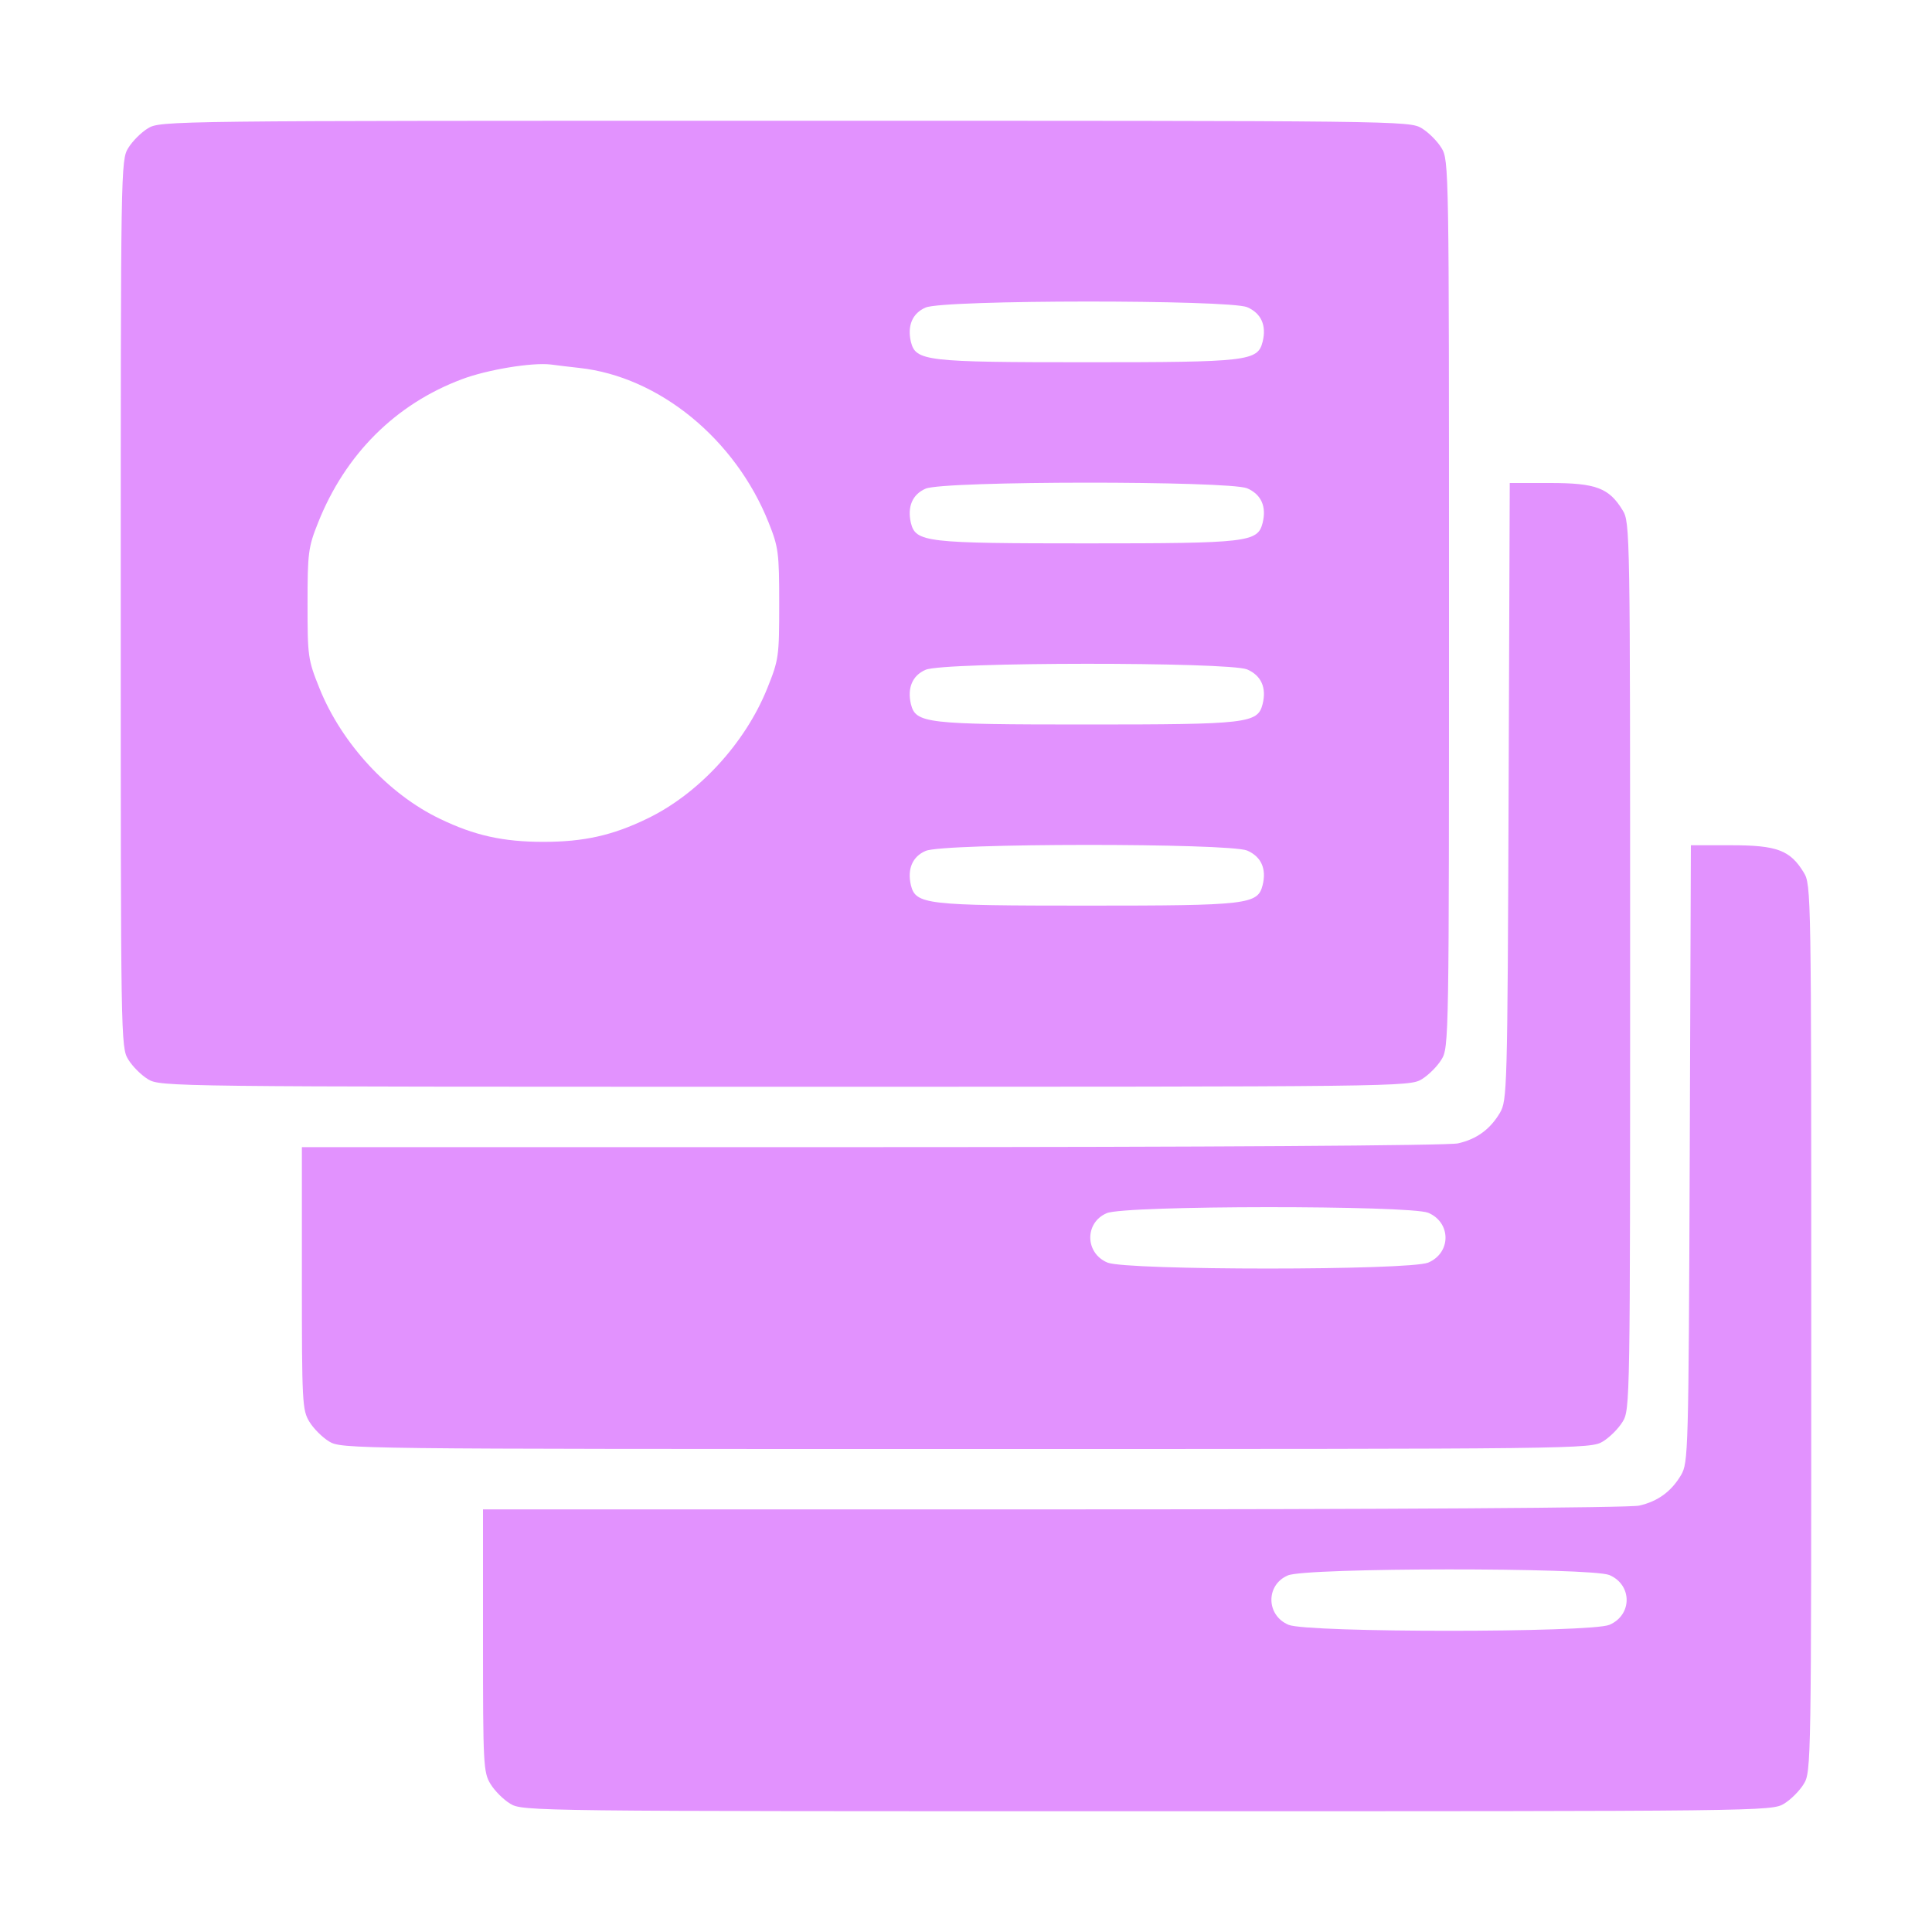 <svg width="120" height="120" viewBox="0 0 120 120" fill="none" xmlns="http://www.w3.org/2000/svg">
<path d="M9.188 7.969C8.766 8.227 8.227 8.766 7.969 9.188C7.5 9.938 7.5 10.43 7.5 37.5C7.5 64.57 7.5 65.062 7.969 65.812C8.227 66.234 8.766 66.773 9.188 67.031C9.961 67.5 10.453 67.5 48.75 67.5C87.047 67.5 87.539 67.5 88.312 67.031C88.734 66.773 89.273 66.234 89.531 65.812C90 65.062 90 64.57 90 37.5C90 10.43 90 9.938 89.531 9.188C89.273 8.766 88.734 8.227 88.312 7.969C87.539 7.5 87.047 7.5 48.75 7.5C10.453 7.5 9.961 7.5 9.188 7.969ZM77.461 19.078C78.328 19.453 78.68 20.203 78.422 21.234C78.117 22.43 77.508 22.5 67.5 22.5C57.492 22.5 56.883 22.43 56.578 21.234C56.344 20.227 56.672 19.453 57.492 19.102C58.617 18.609 76.289 18.609 77.461 19.078ZM35.977 22.852C40.945 23.391 45.68 27.281 47.742 32.461C48.352 33.984 48.398 34.336 48.398 37.5C48.398 40.781 48.375 40.969 47.648 42.773C46.266 46.195 43.359 49.336 40.172 50.859C38.039 51.891 36.258 52.289 33.75 52.289C31.242 52.289 29.461 51.891 27.328 50.859C24.141 49.336 21.234 46.195 19.852 42.773C19.125 40.969 19.102 40.781 19.102 37.5C19.102 34.336 19.148 33.984 19.758 32.461C21.445 28.219 24.562 25.102 28.688 23.555C30.234 22.969 33.023 22.5 34.219 22.641C34.547 22.688 35.344 22.781 35.977 22.852ZM77.461 30.328C78.328 30.703 78.68 31.453 78.422 32.484C78.117 33.68 77.508 33.75 67.5 33.75C57.492 33.75 56.883 33.68 56.578 32.484C56.344 31.477 56.672 30.703 57.492 30.352C58.617 29.859 76.289 29.859 77.461 30.328ZM77.461 41.578C78.328 41.953 78.68 42.703 78.422 43.734C78.117 44.93 77.508 45 67.5 45C57.492 45 56.883 44.93 56.578 43.734C56.344 42.727 56.672 41.953 57.492 41.602C58.617 41.109 76.289 41.109 77.461 41.578ZM77.461 52.828C78.328 53.203 78.68 53.953 78.422 54.984C78.117 56.18 77.508 56.25 67.5 56.25C57.492 56.25 56.883 56.18 56.578 54.984C56.344 53.977 56.672 53.203 57.492 52.852C58.617 52.359 76.289 52.359 77.461 52.828Z" fill="#E292FE"/>
<path d="M93.703 49.148C93.633 67.828 93.609 68.344 93.164 69.117C92.555 70.148 91.711 70.758 90.562 71.016C90.047 71.156 74.625 71.25 54.211 71.25H18.75V79.383C18.75 87.117 18.773 87.586 19.219 88.312C19.477 88.734 20.016 89.273 20.438 89.531C21.211 90 21.703 90 60 90C98.297 90 98.789 90 99.562 89.531C99.984 89.273 100.523 88.734 100.781 88.312C101.25 87.562 101.25 87.07 101.25 60C101.25 32.93 101.25 32.438 100.781 31.688C99.938 30.305 99.117 30 96.281 30H93.773L93.703 49.148ZM88.711 75.328C90.141 75.938 90.141 77.812 88.711 78.422C87.516 78.914 69.984 78.914 68.789 78.422C67.383 77.836 67.359 75.938 68.742 75.352C69.867 74.859 87.539 74.859 88.711 75.328Z" fill="#E292FE"/>
<path d="M104.953 71.648C104.883 90.328 104.859 90.844 104.414 91.617C103.805 92.648 102.961 93.258 101.812 93.516C101.297 93.656 85.875 93.75 65.461 93.75H30V101.883C30 109.617 30.023 110.086 30.469 110.812C30.727 111.234 31.266 111.773 31.688 112.031C32.461 112.5 32.953 112.5 71.25 112.5C109.547 112.5 110.039 112.5 110.812 112.031C111.234 111.773 111.773 111.234 112.031 110.812C112.5 110.062 112.5 109.57 112.5 82.5C112.5 55.43 112.5 54.938 112.031 54.188C111.188 52.805 110.367 52.5 107.531 52.5H105.023L104.953 71.648ZM99.961 97.828C101.391 98.438 101.391 100.312 99.961 100.922C98.766 101.414 81.234 101.414 80.039 100.922C78.633 100.336 78.609 98.438 79.992 97.852C81.117 97.359 98.789 97.359 99.961 97.828Z" fill="#E292FE"/>
</svg>
